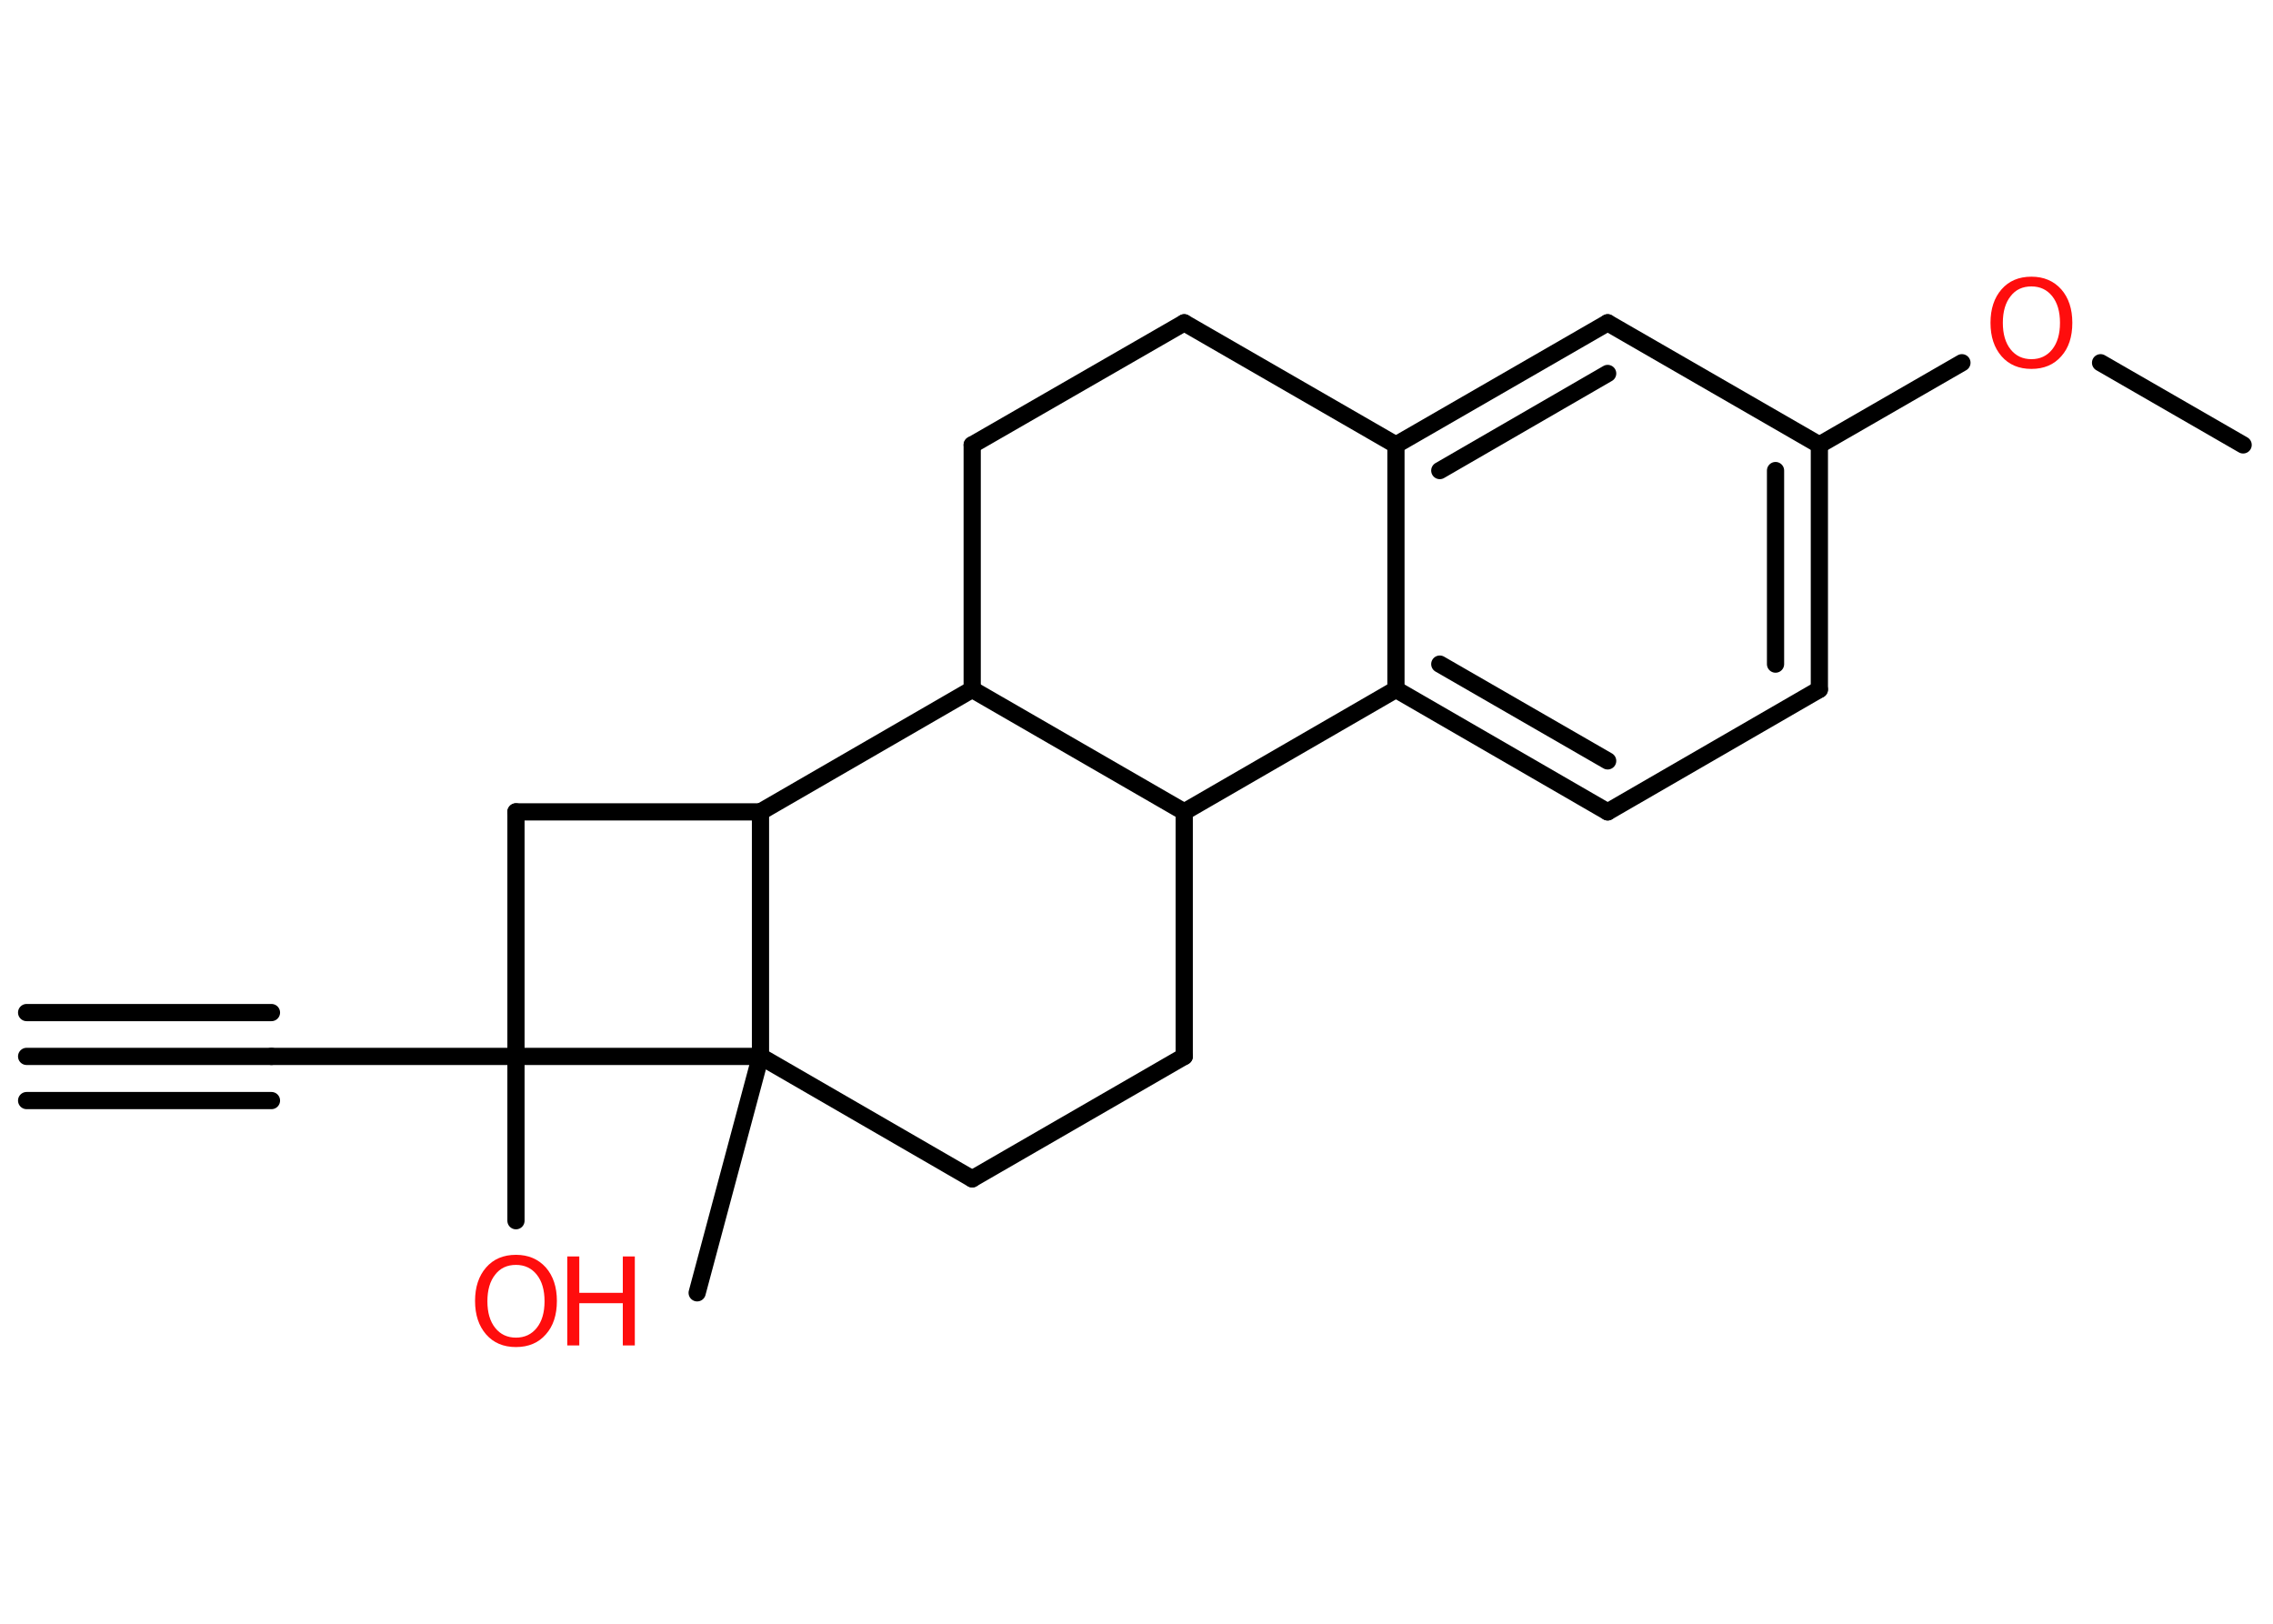 <?xml version='1.0' encoding='UTF-8'?>
<!DOCTYPE svg PUBLIC "-//W3C//DTD SVG 1.1//EN" "http://www.w3.org/Graphics/SVG/1.1/DTD/svg11.dtd">
<svg version='1.2' xmlns='http://www.w3.org/2000/svg' xmlns:xlink='http://www.w3.org/1999/xlink' width='70.0mm' height='50.0mm' viewBox='0 0 70.0 50.0'>
  <desc>Generated by the Chemistry Development Kit (http://github.com/cdk)</desc>
  <g stroke-linecap='round' stroke-linejoin='round' stroke='#000000' stroke-width='.53' fill='#FF0D0D'>
    <rect x='.0' y='.0' width='70.0' height='50.0' fill='#FFFFFF' stroke='none'/>
    <g id='mol1' class='mol'>
      <g id='mol1bnd1' class='bond'>
        <line x1='.82' y1='32.53' x2='8.36' y2='32.53'/>
        <line x1='.82' y1='31.18' x2='8.36' y2='31.18'/>
        <line x1='.82' y1='33.89' x2='8.36' y2='33.89'/>
      </g>
      <line id='mol1bnd2' class='bond' x1='8.36' y1='32.53' x2='15.89' y2='32.53'/>
      <line id='mol1bnd3' class='bond' x1='15.89' y1='32.53' x2='15.89' y2='37.59'/>
      <line id='mol1bnd4' class='bond' x1='15.89' y1='32.53' x2='15.89' y2='25.0'/>
      <line id='mol1bnd5' class='bond' x1='15.89' y1='25.0' x2='23.42' y2='25.0'/>
      <line id='mol1bnd6' class='bond' x1='23.42' y1='25.0' x2='29.94' y2='21.23'/>
      <line id='mol1bnd7' class='bond' x1='29.94' y1='21.23' x2='29.94' y2='13.7'/>
      <line id='mol1bnd8' class='bond' x1='29.94' y1='13.7' x2='36.47' y2='9.94'/>
      <line id='mol1bnd9' class='bond' x1='36.47' y1='9.94' x2='42.99' y2='13.7'/>
      <g id='mol1bnd10' class='bond'>
        <line x1='49.51' y1='9.94' x2='42.99' y2='13.7'/>
        <line x1='49.51' y1='11.5' x2='44.34' y2='14.49'/>
      </g>
      <line id='mol1bnd11' class='bond' x1='49.51' y1='9.94' x2='56.03' y2='13.7'/>
      <line id='mol1bnd12' class='bond' x1='56.03' y1='13.7' x2='60.42' y2='11.17'/>
      <line id='mol1bnd13' class='bond' x1='64.69' y1='11.17' x2='69.08' y2='13.7'/>
      <g id='mol1bnd14' class='bond'>
        <line x1='56.03' y1='21.23' x2='56.03' y2='13.7'/>
        <line x1='54.68' y1='20.45' x2='54.68' y2='14.49'/>
      </g>
      <line id='mol1bnd15' class='bond' x1='56.03' y1='21.23' x2='49.51' y2='25.0'/>
      <g id='mol1bnd16' class='bond'>
        <line x1='42.99' y1='21.23' x2='49.51' y2='25.0'/>
        <line x1='44.34' y1='20.45' x2='49.51' y2='23.43'/>
      </g>
      <line id='mol1bnd17' class='bond' x1='42.99' y1='13.7' x2='42.99' y2='21.23'/>
      <line id='mol1bnd18' class='bond' x1='42.99' y1='21.23' x2='36.47' y2='25.0'/>
      <line id='mol1bnd19' class='bond' x1='29.94' y1='21.23' x2='36.47' y2='25.0'/>
      <line id='mol1bnd20' class='bond' x1='36.47' y1='25.0' x2='36.47' y2='32.53'/>
      <line id='mol1bnd21' class='bond' x1='36.47' y1='32.53' x2='29.94' y2='36.3'/>
      <line id='mol1bnd22' class='bond' x1='29.94' y1='36.3' x2='23.42' y2='32.53'/>
      <line id='mol1bnd23' class='bond' x1='23.42' y1='25.0' x2='23.42' y2='32.53'/>
      <line id='mol1bnd24' class='bond' x1='15.89' y1='32.53' x2='23.42' y2='32.53'/>
      <line id='mol1bnd25' class='bond' x1='23.42' y1='32.53' x2='21.47' y2='39.81'/>
      <g id='mol1atm4' class='atom'>
        <path d='M15.89 38.95q-.41 .0 -.64 .3q-.24 .3 -.24 .82q.0 .52 .24 .82q.24 .3 .64 .3q.4 .0 .64 -.3q.24 -.3 .24 -.82q.0 -.52 -.24 -.82q-.24 -.3 -.64 -.3zM15.89 38.64q.57 .0 .92 .39q.34 .39 .34 1.03q.0 .65 -.34 1.03q-.34 .39 -.92 .39q-.58 .0 -.92 -.39q-.34 -.39 -.34 -1.03q.0 -.64 .34 -1.03q.34 -.39 .92 -.39z' stroke='none'/>
        <path d='M17.47 38.69h.37v1.12h1.34v-1.12h.37v2.74h-.37v-1.3h-1.34v1.3h-.37v-2.74z' stroke='none'/>
      </g>
      <path id='mol1atm13' class='atom' d='M62.56 8.82q-.41 .0 -.64 .3q-.24 .3 -.24 .82q.0 .52 .24 .82q.24 .3 .64 .3q.4 .0 .64 -.3q.24 -.3 .24 -.82q.0 -.52 -.24 -.82q-.24 -.3 -.64 -.3zM62.56 8.52q.57 .0 .92 .39q.34 .39 .34 1.03q.0 .65 -.34 1.03q-.34 .39 -.92 .39q-.58 .0 -.92 -.39q-.34 -.39 -.34 -1.03q.0 -.64 .34 -1.03q.34 -.39 .92 -.39z' stroke='none'/>
    </g>
  </g>
</svg>

